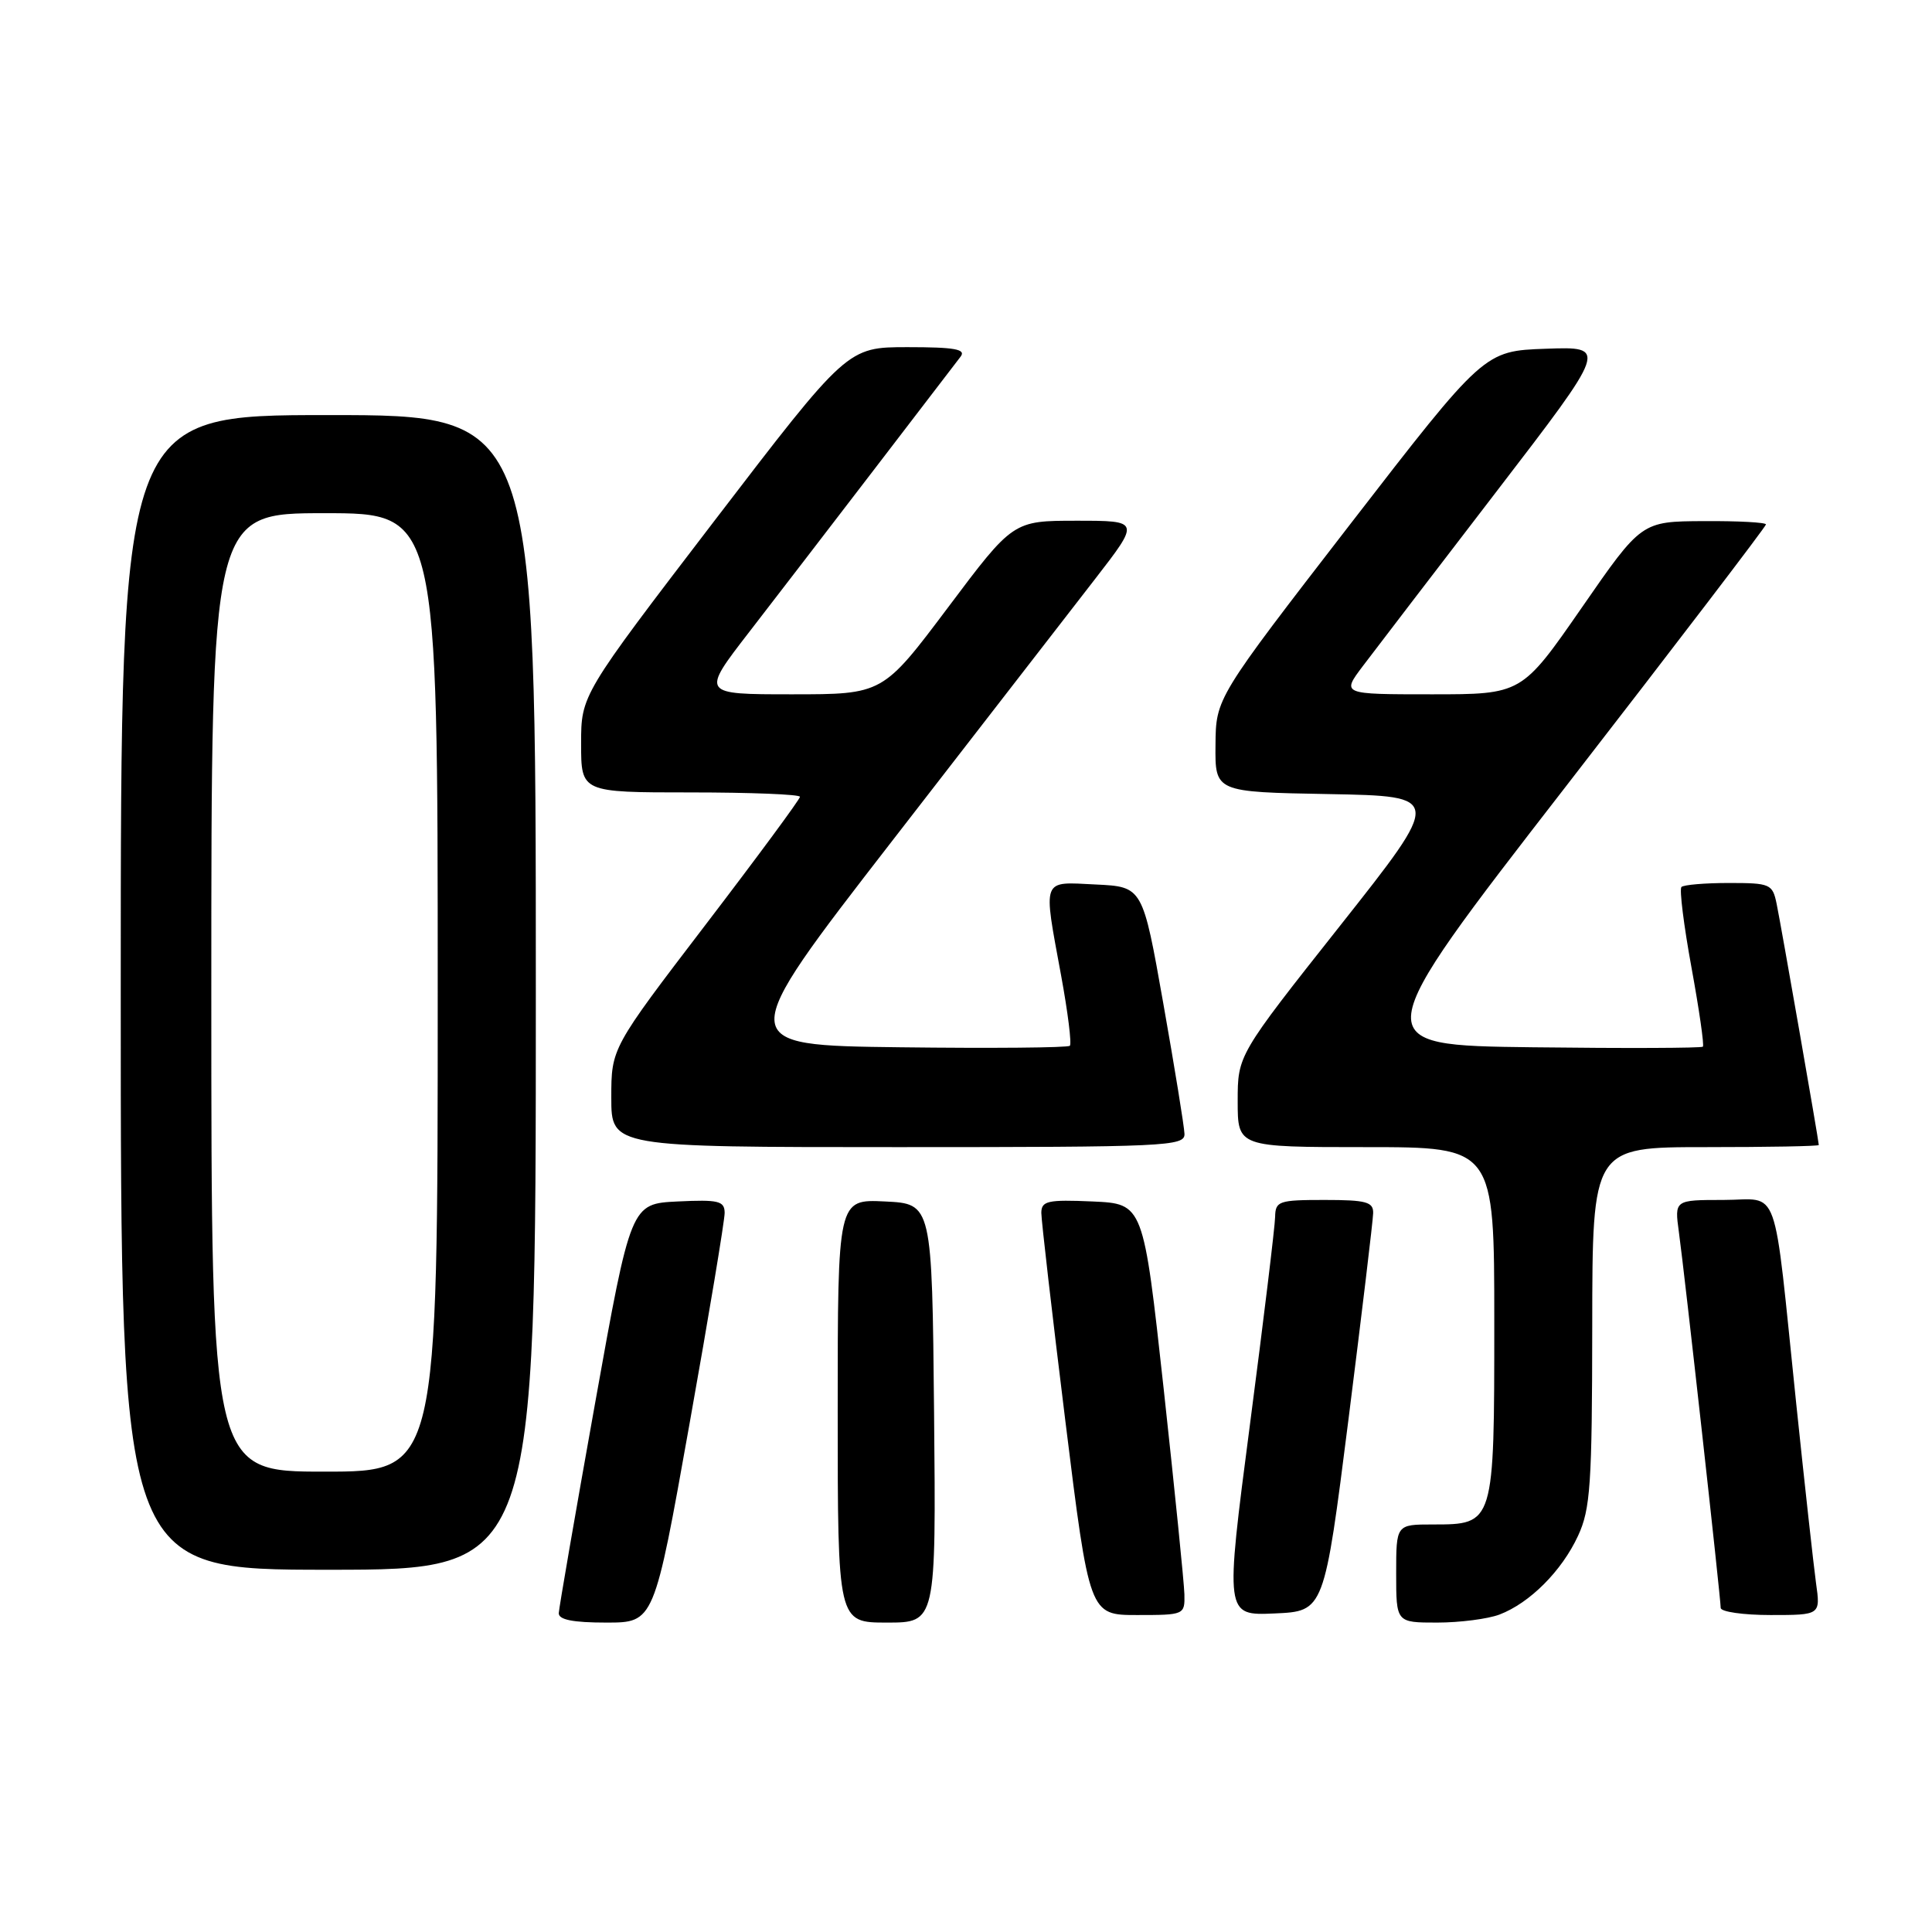 <?xml version="1.0" encoding="UTF-8" standalone="no"?>
<!DOCTYPE svg PUBLIC "-//W3C//DTD SVG 1.1//EN" "http://www.w3.org/Graphics/SVG/1.1/DTD/svg11.dtd" >
<svg xmlns="http://www.w3.org/2000/svg" xmlns:xlink="http://www.w3.org/1999/xlink" version="1.1" viewBox="0 0 256 256">
 <g >
 <path fill="currentColor"
d=" M 91.35 188.75 C 93.93 174.31 96.03 161.69 96.02 160.70 C 96.00 159.13 95.21 158.94 89.80 159.20 C 83.59 159.50 83.59 159.50 78.84 186.00 C 76.23 200.57 74.07 213.06 74.04 213.75 C 74.01 214.62 75.91 215.00 80.33 215.00 C 86.67 215.00 86.67 215.00 91.35 188.75 Z  M 123.77 187.25 C 123.50 159.50 123.50 159.50 117.25 159.20 C 111.00 158.90 111.00 158.90 111.00 186.95 C 111.00 215.00 111.00 215.00 117.52 215.00 C 124.03 215.00 124.03 215.00 123.77 187.25 Z  M 198.68 213.94 C 202.69 212.42 206.95 208.16 209.10 203.50 C 210.74 199.97 210.96 196.73 210.98 175.75 C 211.00 152.00 211.00 152.00 226.00 152.00 C 234.25 152.00 241.00 151.88 241.00 151.72 C 241.00 151.20 235.98 122.49 235.41 119.75 C 234.87 117.13 234.56 117.00 229.09 117.00 C 225.92 117.00 223.10 117.24 222.80 117.53 C 222.51 117.82 223.11 122.62 224.13 128.20 C 225.15 133.78 225.83 138.50 225.64 138.69 C 225.45 138.88 215.31 138.92 203.10 138.77 C 180.91 138.50 180.91 138.50 207.46 104.24 C 222.06 85.40 234.00 69.76 234.00 69.49 C 234.00 69.22 230.29 69.02 225.75 69.05 C 217.50 69.09 217.50 69.09 209.57 80.55 C 201.63 92.00 201.63 92.00 189.70 92.00 C 177.76 92.00 177.76 92.00 180.59 88.25 C 182.15 86.19 190.08 75.82 198.23 65.21 C 213.04 45.92 213.04 45.92 204.85 46.21 C 196.66 46.50 196.66 46.50 178.88 69.50 C 161.11 92.50 161.11 92.50 161.06 98.72 C 161.00 104.95 161.00 104.95 176.07 105.22 C 191.14 105.50 191.14 105.50 177.57 122.66 C 164.00 139.81 164.00 139.81 164.00 145.91 C 164.00 152.00 164.00 152.00 181.00 152.00 C 198.00 152.00 198.00 152.00 198.00 175.17 C 198.00 202.02 198.00 202.00 189.85 202.00 C 185.00 202.00 185.00 202.00 185.00 208.50 C 185.00 215.00 185.00 215.00 190.43 215.00 C 193.42 215.00 197.14 214.52 198.68 213.94 Z  M 156.94 211.25 C 156.90 209.74 155.66 197.47 154.19 184.00 C 151.50 159.50 151.50 159.50 144.75 159.20 C 138.82 158.94 138.00 159.13 137.98 160.70 C 137.98 161.69 139.41 174.09 141.16 188.25 C 144.35 214.00 144.35 214.00 150.68 214.00 C 156.92 214.00 157.00 213.97 156.94 211.25 Z  M 178.69 188.00 C 180.46 173.97 181.93 161.71 181.95 160.75 C 181.99 159.26 181.04 159.00 175.50 159.00 C 169.44 159.00 169.00 159.15 168.96 161.25 C 168.94 162.49 167.44 174.88 165.62 188.79 C 162.32 214.08 162.32 214.08 168.89 213.79 C 175.46 213.50 175.46 213.50 178.69 188.00 Z  M 240.63 209.75 C 240.31 207.41 239.13 196.72 238.01 186.00 C 234.89 156.00 235.96 159.00 228.35 159.00 C 221.88 159.00 221.88 159.00 222.46 163.25 C 223.20 168.57 228.00 211.75 228.00 213.05 C 228.00 213.57 230.98 214.00 234.61 214.00 C 241.23 214.00 241.23 214.00 240.63 209.75 Z  M 71.00 131.50 C 71.00 55.00 71.00 55.00 43.50 55.00 C 16.00 55.00 16.00 55.00 16.00 131.50 C 16.00 208.00 16.00 208.00 43.50 208.00 C 71.00 208.00 71.00 208.00 71.00 131.50 Z  M 156.95 150.25 C 156.92 149.29 155.66 141.53 154.15 133.00 C 151.41 117.50 151.41 117.50 145.20 117.20 C 137.94 116.85 138.20 116.17 140.61 129.30 C 141.50 134.14 142.02 138.32 141.76 138.57 C 141.50 138.83 131.38 138.92 119.27 138.77 C 97.25 138.50 97.25 138.50 118.16 111.50 C 129.66 96.65 141.78 81.01 145.08 76.75 C 151.08 69.00 151.08 69.00 142.66 69.00 C 134.24 69.00 134.24 69.00 125.61 80.50 C 116.97 92.00 116.97 92.00 104.93 92.00 C 92.89 92.00 92.89 92.00 99.27 83.75 C 102.78 79.21 110.30 69.42 115.99 62.00 C 121.68 54.58 126.76 47.94 127.29 47.25 C 128.03 46.27 126.49 46.00 120.26 46.00 C 112.28 46.00 112.28 46.00 94.64 69.04 C 77.00 92.09 77.00 92.09 77.00 98.54 C 77.00 105.00 77.00 105.00 91.50 105.00 C 99.47 105.00 106.00 105.26 106.00 105.58 C 106.00 105.90 100.38 113.52 93.50 122.52 C 81.00 138.88 81.00 138.88 81.00 145.44 C 81.00 152.00 81.00 152.00 119.00 152.00 C 154.54 152.00 157.00 151.89 156.95 150.25 Z  M 28.00 131.50 C 28.00 68.00 28.00 68.00 43.00 68.00 C 58.00 68.00 58.00 68.00 58.00 131.50 C 58.00 195.00 58.00 195.00 43.00 195.00 C 28.00 195.00 28.00 195.00 28.00 131.50 Z "/>
</g>
</svg>